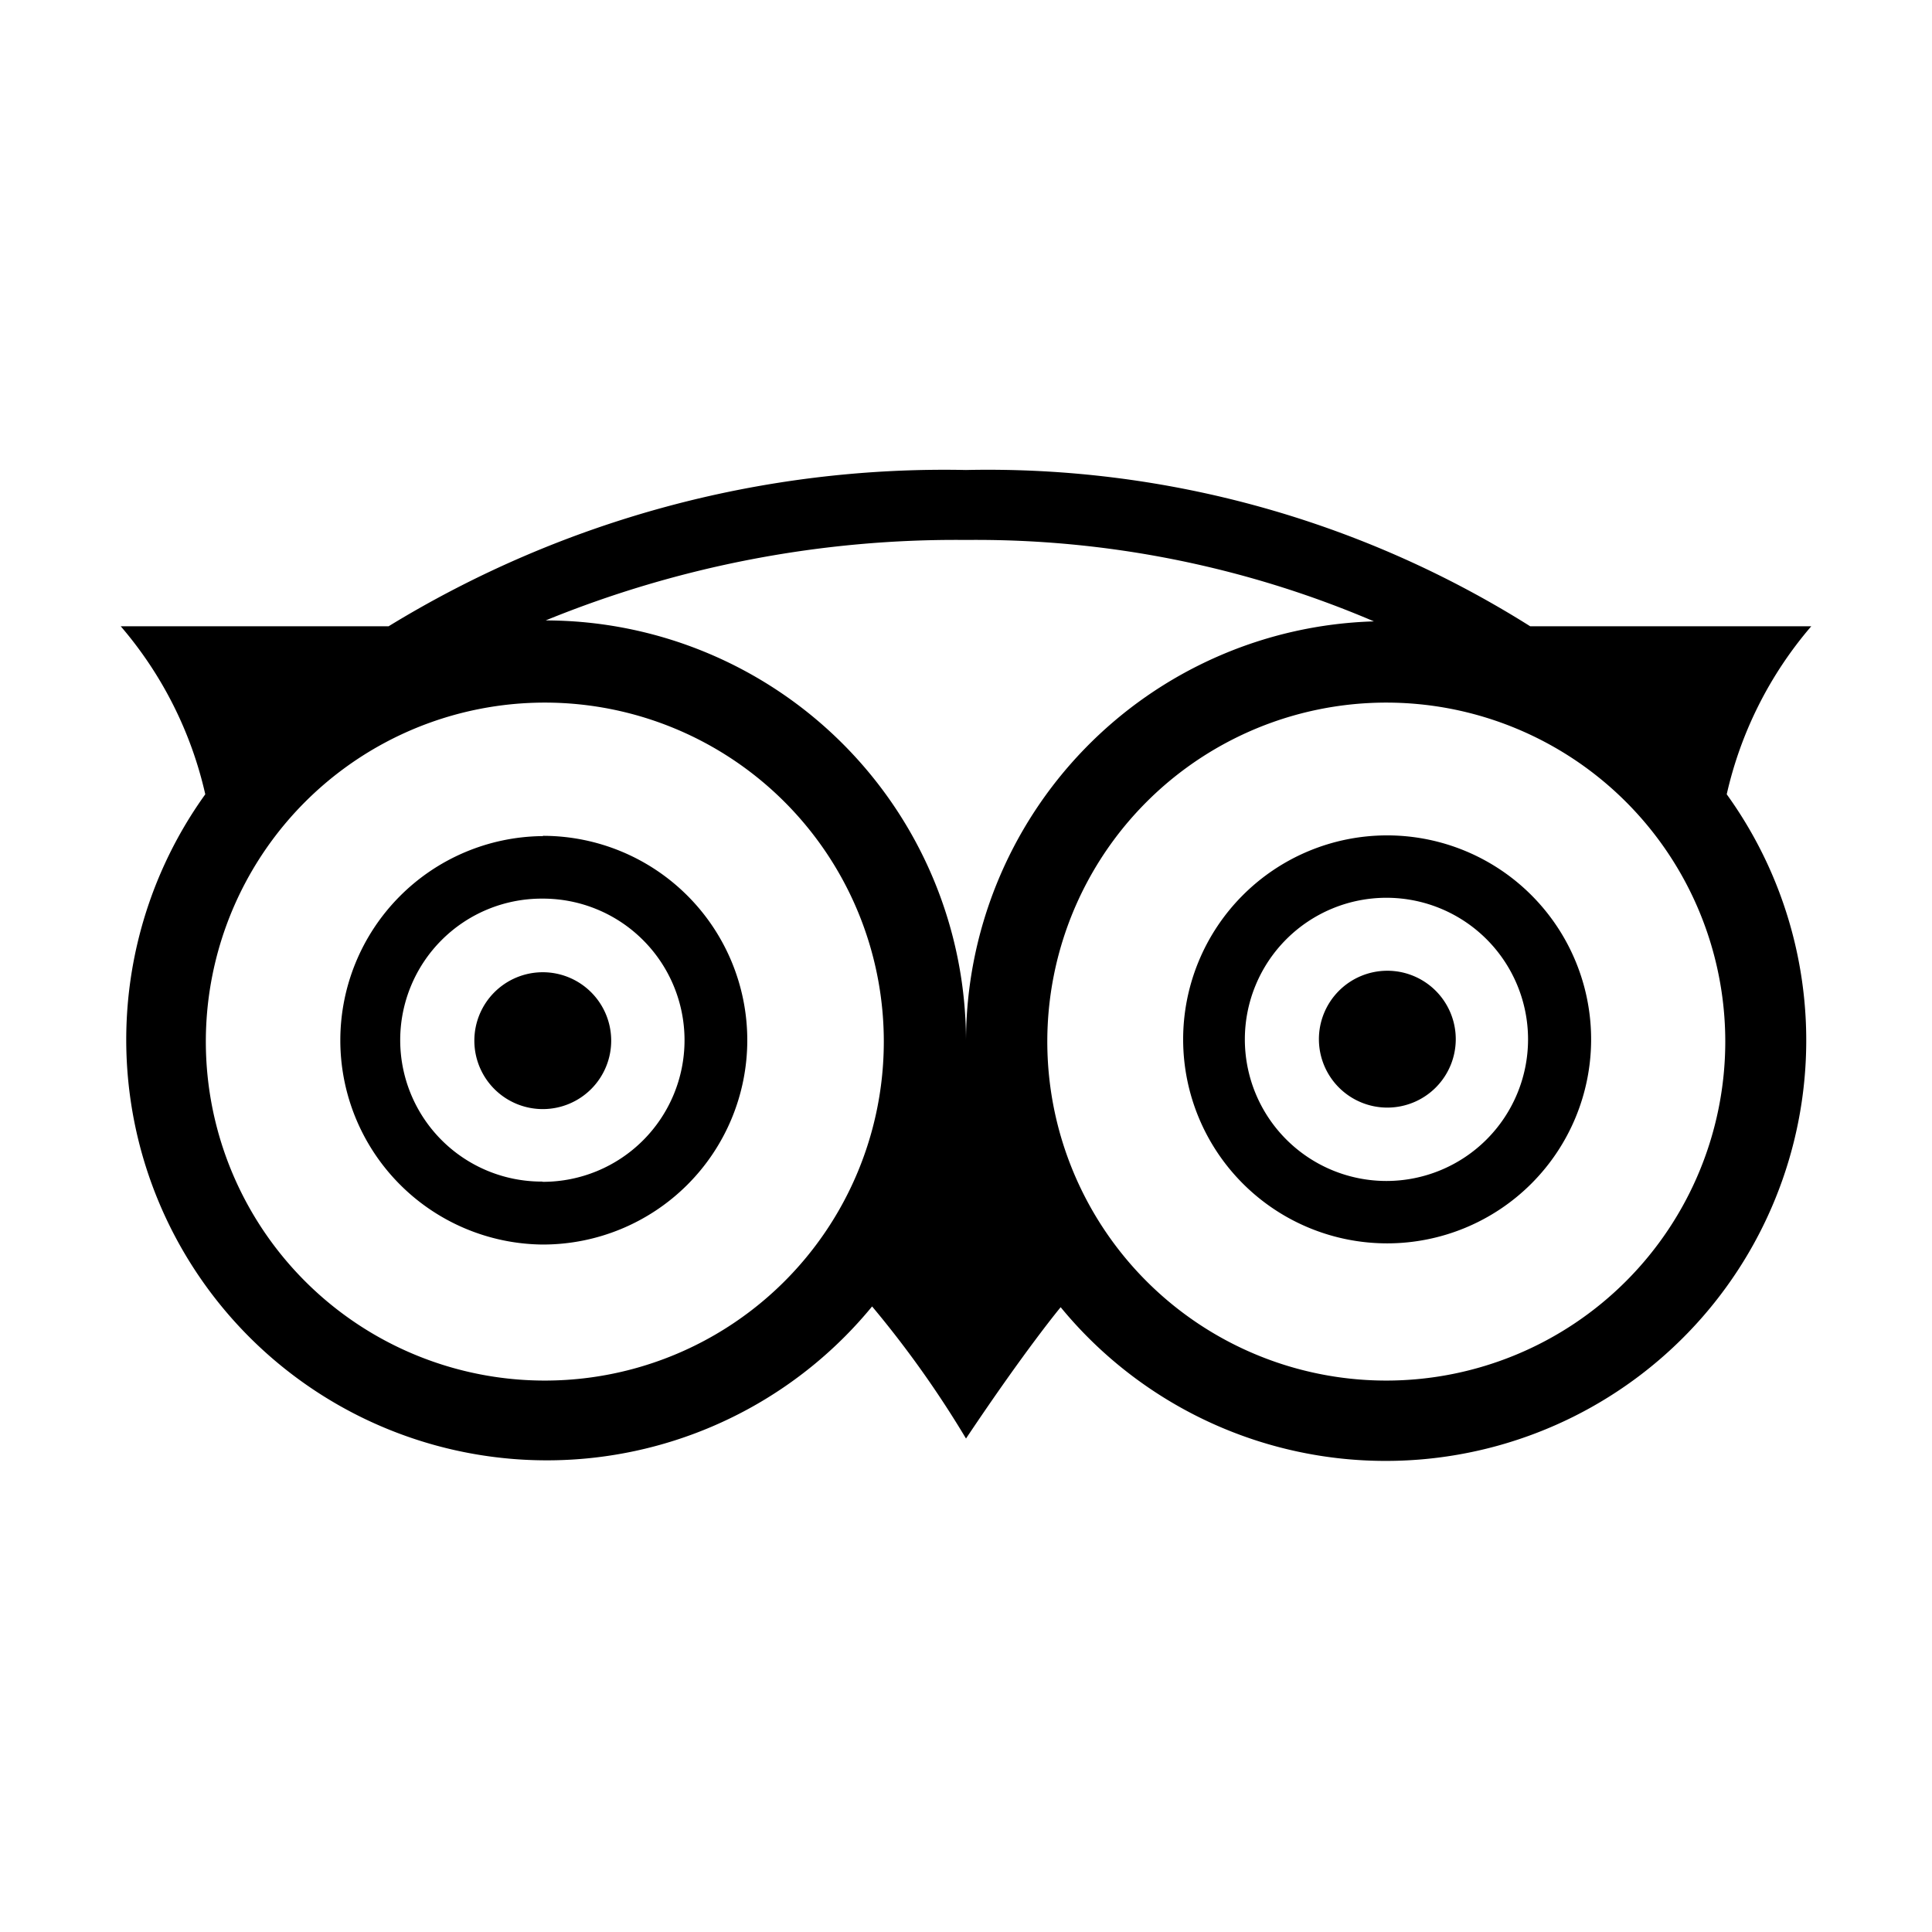 <svg xmlns="http://www.w3.org/2000/svg" viewBox="0 0 48 48"><path d="M13.489 20.773h-.031a5.074 5.074 0 0 0 0 10.147h.031a5.077 5.077 0 0 0 0-10.154zm-.031 8.583a3.515 3.515 0 0 1 0-7.03h.031a3.518 3.518 0 1 1 0 7.036c-.01-.003-.02-.006-.031-.006z" fill="currentColor"/><path d="M15.185 25.841a1.7 1.7 0 1 0-1.7 1.714 1.7 1.7 0 0 0 1.7-1.714z" fill="currentColor"/><path d="M45 15.56h-6.982A25.289 25.289 0 0 0 24 11.677 26.448 26.448 0 0 0 9.654 15.56H3a9.679 9.679 0 0 1 2.1 4.174 10.45 10.45 0 0 0 16.567 12.724A25.525 25.525 0 0 1 24 35.74c1.5-2.243 2.352-3.263 2.352-3.263A10.448 10.448 0 0 0 42.9 19.734 9.679 9.679 0 0 1 45 15.56zM13.536 34.3a8.422 8.422 0 1 1 8.422-8.421 8.421 8.421 0 0 1-8.422 8.421zm.019-18.885a26.941 26.941 0 0 1 10.445-2 25.147 25.147 0 0 1 10.135 2.023A10.442 10.442 0 0 0 24 25.878a10.46 10.46 0 0 0-10.445-10.464zM34.464 34.3a8.422 8.422 0 1 1 8.4-8.421 8.425 8.425 0 0 1-8.4 8.421z" fill="currentColor"/><path d="M34.454 24.118a1.7 1.7 0 1 0 1.714 1.7 1.7 1.7 0 0 0-1.714-1.7z" fill="currentColor"/><path d="M34.445 20.755a5.068 5.068 0 1 0 5.086 5.068 5.068 5.068 0 0 0-5.086-5.068zm0 8.586a3.518 3.518 0 1 1 3.519-3.518 3.52 3.52 0 0 1-3.519 3.518z" fill="currentColor"/></svg>